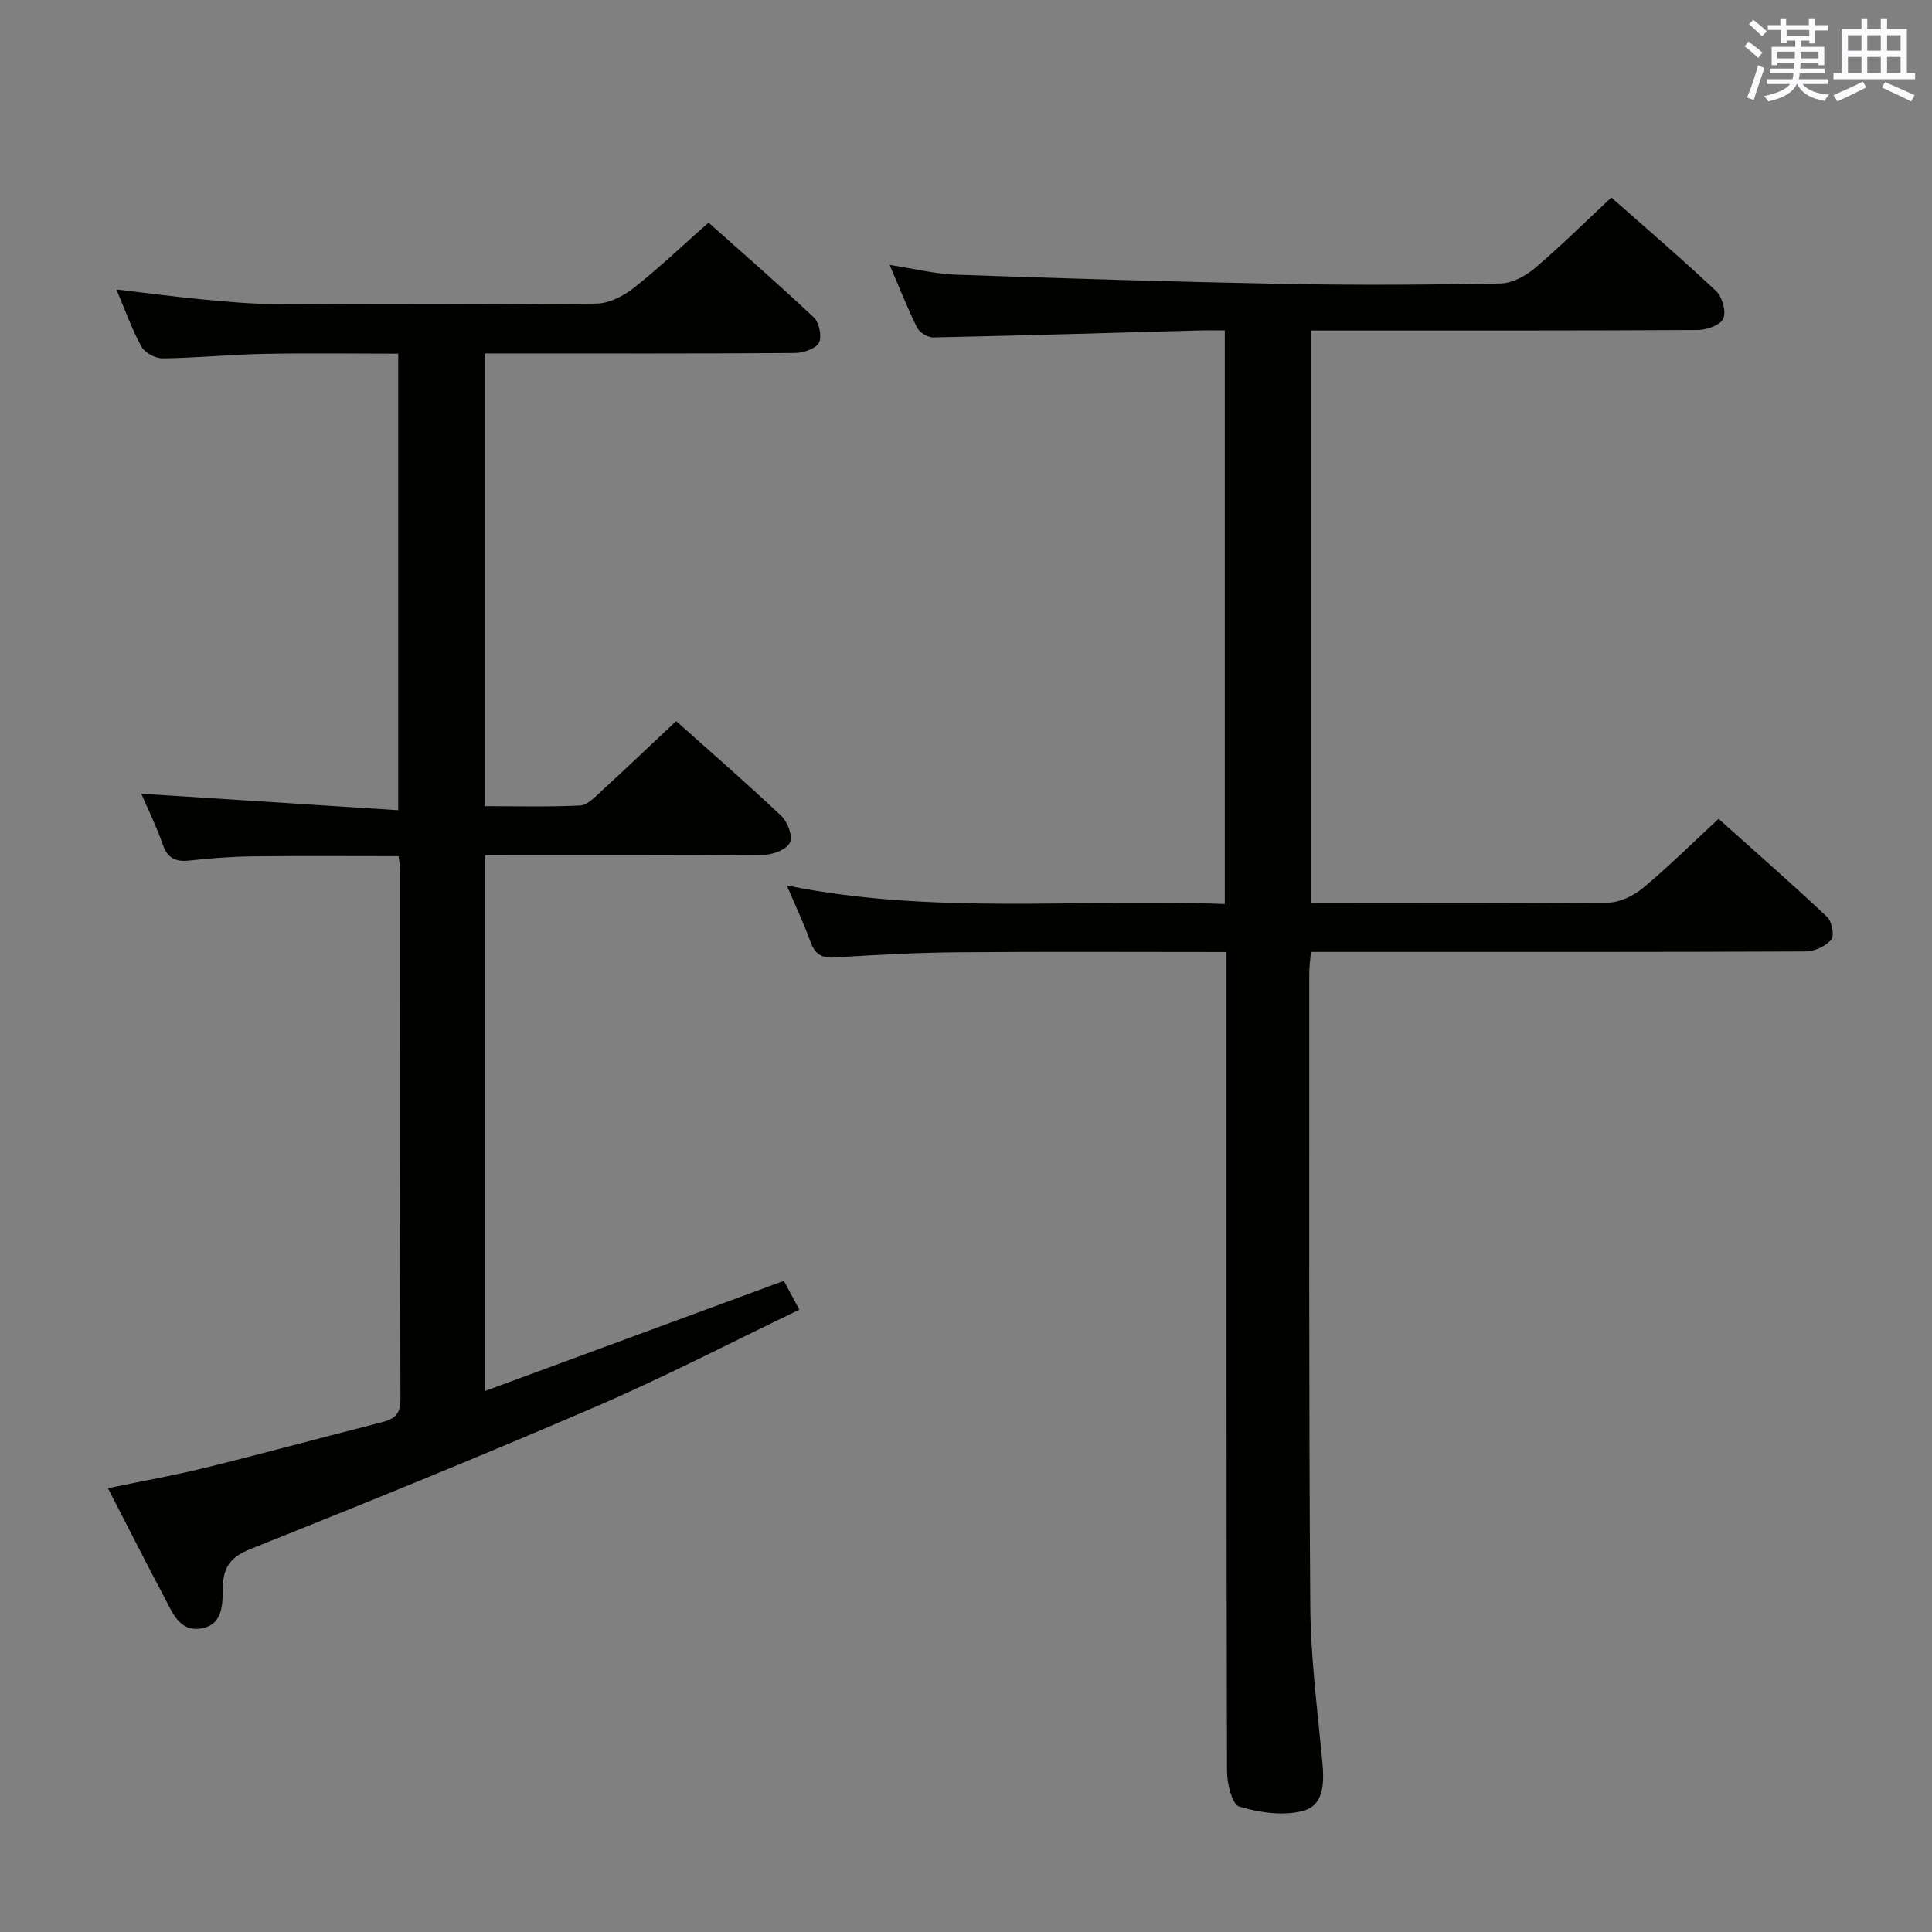 <svg enable-background="new 0 0 400 400" viewBox="0 0 400 400" xmlns="http://www.w3.org/2000/svg"><rect x="0" y="0" width="400" height="400" fill="#808080" stroke="none"/><path d="m253.93 197.11c-19.04 0-37.34-.11-55.65.05-8.48.07-16.96.52-25.42 1.08-2.85.19-4.17-.77-5.1-3.35-1.33-3.68-3.02-7.23-4.86-11.56 30.48 6.17 60.47 2.63 90.68 3.84 0-39.69 0-78.91 0-118.76-1.88 0-3.67-.04-5.46.01-18.29.5-36.57 1.06-54.86 1.44-1.14.02-2.85-.98-3.36-1.98-1.99-3.98-3.61-8.15-5.71-13.03 5.06.77 9.38 1.87 13.73 2.02 22.61.79 45.22 1.48 67.83 1.91 14.99.28 30 .2 44.99-.09 2.42-.05 5.19-1.6 7.13-3.25 5.31-4.51 10.26-9.43 15.74-14.55 6.87 6.07 14.44 12.55 21.68 19.36 1.28 1.2 2.12 4.2 1.51 5.7-.53 1.31-3.38 2.36-5.21 2.37-24.66.15-49.32.1-73.98.11-1.97 0-3.93 0-6.23 0v118.59h4.57c19 0 37.99.11 56.99-.14 2.46-.03 5.3-1.44 7.26-3.06 5.24-4.36 10.09-9.18 15.61-14.29 7.04 6.3 14.88 13.17 22.48 20.31.99.93 1.55 3.9.87 4.7-1.17 1.36-3.47 2.44-5.3 2.45-31.16.14-62.32.1-93.48.1-2.83 0-5.65 0-8.97 0-.13 1.6-.34 3.02-.34 4.44.02 43.66-.11 87.32.21 130.97.08 10.78 1.49 21.55 2.5 32.31.4 4.25.37 8.97-4.01 10.12-4.11 1.08-9.04.36-13.21-.9-1.48-.45-2.52-4.8-2.52-7.37-.14-54.32-.11-108.64-.11-162.97 0-1.99 0-3.96 0-6.58z" fill="#010100"/><path d="m162.29 265.19c.89 1.67 1.82 3.39 3.21 5.97-14.07 6.75-27.76 13.86-41.89 19.96-23.79 10.27-47.81 20.02-71.87 29.64-3.95 1.58-5.47 3.67-5.59 7.56-.11 3.62.21 8.02-4.5 8.83-4.54.78-6.01-3.43-7.7-6.6-3.82-7.17-7.47-14.43-11.6-22.43 7.04-1.47 13.63-2.63 20.12-4.23 12.24-3.02 24.41-6.33 36.63-9.44 2.58-.65 3.82-1.67 3.81-4.7-.12-36.66-.08-73.32-.1-109.98 0-.65-.14-1.29-.29-2.51-10.12 0-20.21-.08-30.29.04-4.32.05-8.64.39-12.93.86-2.88.32-4.6-.4-5.61-3.34-1.3-3.74-3.08-7.32-4.44-10.49 17.54 1.13 35.14 2.26 53.2 3.42 0-32.06 0-62.94 0-94.52-9.3 0-18.56-.14-27.82.04-6.98.14-13.95.84-20.93.93-1.5.02-3.71-1.14-4.4-2.4-1.99-3.6-3.36-7.54-5.2-11.87 6.32.74 12.14 1.52 17.98 2.08 4.96.47 9.94.93 14.91.95 22.16.1 44.33.15 66.49-.1 2.61-.03 5.57-1.55 7.7-3.22 5.22-4.11 10.05-8.72 15.51-13.55 6.58 5.87 14.33 12.59 21.79 19.62 1.12 1.06 1.74 3.98 1.07 5.24-.67 1.27-3.23 2.13-4.97 2.14-19.5.15-38.99.09-58.49.09-1.8 0-3.6 0-5.74 0v93.73c6.59 0 13.2.18 19.78-.14 1.49-.07 3.03-1.74 4.32-2.92 5.14-4.72 10.2-9.53 15.54-14.55 6.99 6.24 14.51 12.77 21.75 19.61 1.31 1.23 2.42 4.14 1.83 5.5-.6 1.38-3.4 2.53-5.25 2.55-19.15.18-38.31.11-57.89.11v110.92c20.51-7.56 40.82-15.05 61.86-22.8z" fill="#010100"/><g fill="#fbfafc"><path d="m361.2 9.6.8-1c.9.7 1.9 1.4 2.9 2.3l-.9 1.1c-1-1-2-1.8-2.8-2.4zm.5 10.6c.9-2.1 1.6-4.3 2.3-6.7.4.2.8.4 1.3.6-.7 2.1-1.5 4.3-2.2 6.6zm.4-15.2.9-.9c1 .8 2 1.6 2.8 2.4l-1 1c-.9-.9-1.8-1.7-2.7-2.5zm12.5-1.2h1.2v1.4h2.7v1.1h-2.7v2.7h-1.2v-.6h-1.8v1.3h4.9v3.8h-1.2v-.5h-3.7c0 .4-.1.9-.1 1.2h5.1v1h-5.2c0 .5-.1.9-.2 1.2h6v1h-5.2c1.1 1.3 2.9 2 5.5 2.2-.4.4-.7.8-.9 1.3-2.9-.5-4.8-1.6-5.7-3.5h-.1c-.8 1.7-2.7 2.9-5.9 3.6-.2-.4-.6-.8-.9-1.1 2.8-.6 4.6-1.4 5.4-2.5h-4.8v-1h5.3c.1-.3.2-.7.2-1.2h-4.9v-1h5c0-.4 0-.8.1-1.2h-3.5v.5h-1.2v-3.8h4.9v-1.3h-1.8v.5h-1.2v-2.7h-2.7v-1h2.6v-1.4h1.2v1.4h4.7v-1.4zm-6.6 8.3h3.6c0-.4 0-.9 0-1.4h-3.6zm1.9-4.6h4.7v-1.3h-4.7zm6.6 3.2h-3.7v1.4h3.7z"/><path d="m385.3 3.8h1.3v2.2h2.8v-2.2h1.3v2.2h4.1v9.1h1.7v1.3h-16.9v-1.3h1.7v-9.1h4.1v-2.2zm.4 13.1.7 1.2c-1.8.9-3.8 1.9-6 2.9-.2-.4-.5-.8-.8-1.3 2.3-1 4.3-1.9 6.1-2.8zm-3.1-6.4h2.8v-3.2h-2.8zm0 4.6h2.8v-3.3h-2.8zm4-4.6h2.8v-3.2h-2.8zm0 4.6h2.8v-3.3h-2.8zm3.7 1.9c2.1.9 4.1 1.8 6.1 2.7l-.7 1.3c-2.2-1.1-4.2-2-6.1-2.9zm3.2-9.7h-2.8v3.2h2.8zm-2.8 7.8h2.8v-3.3h-2.8z"/></g></svg>